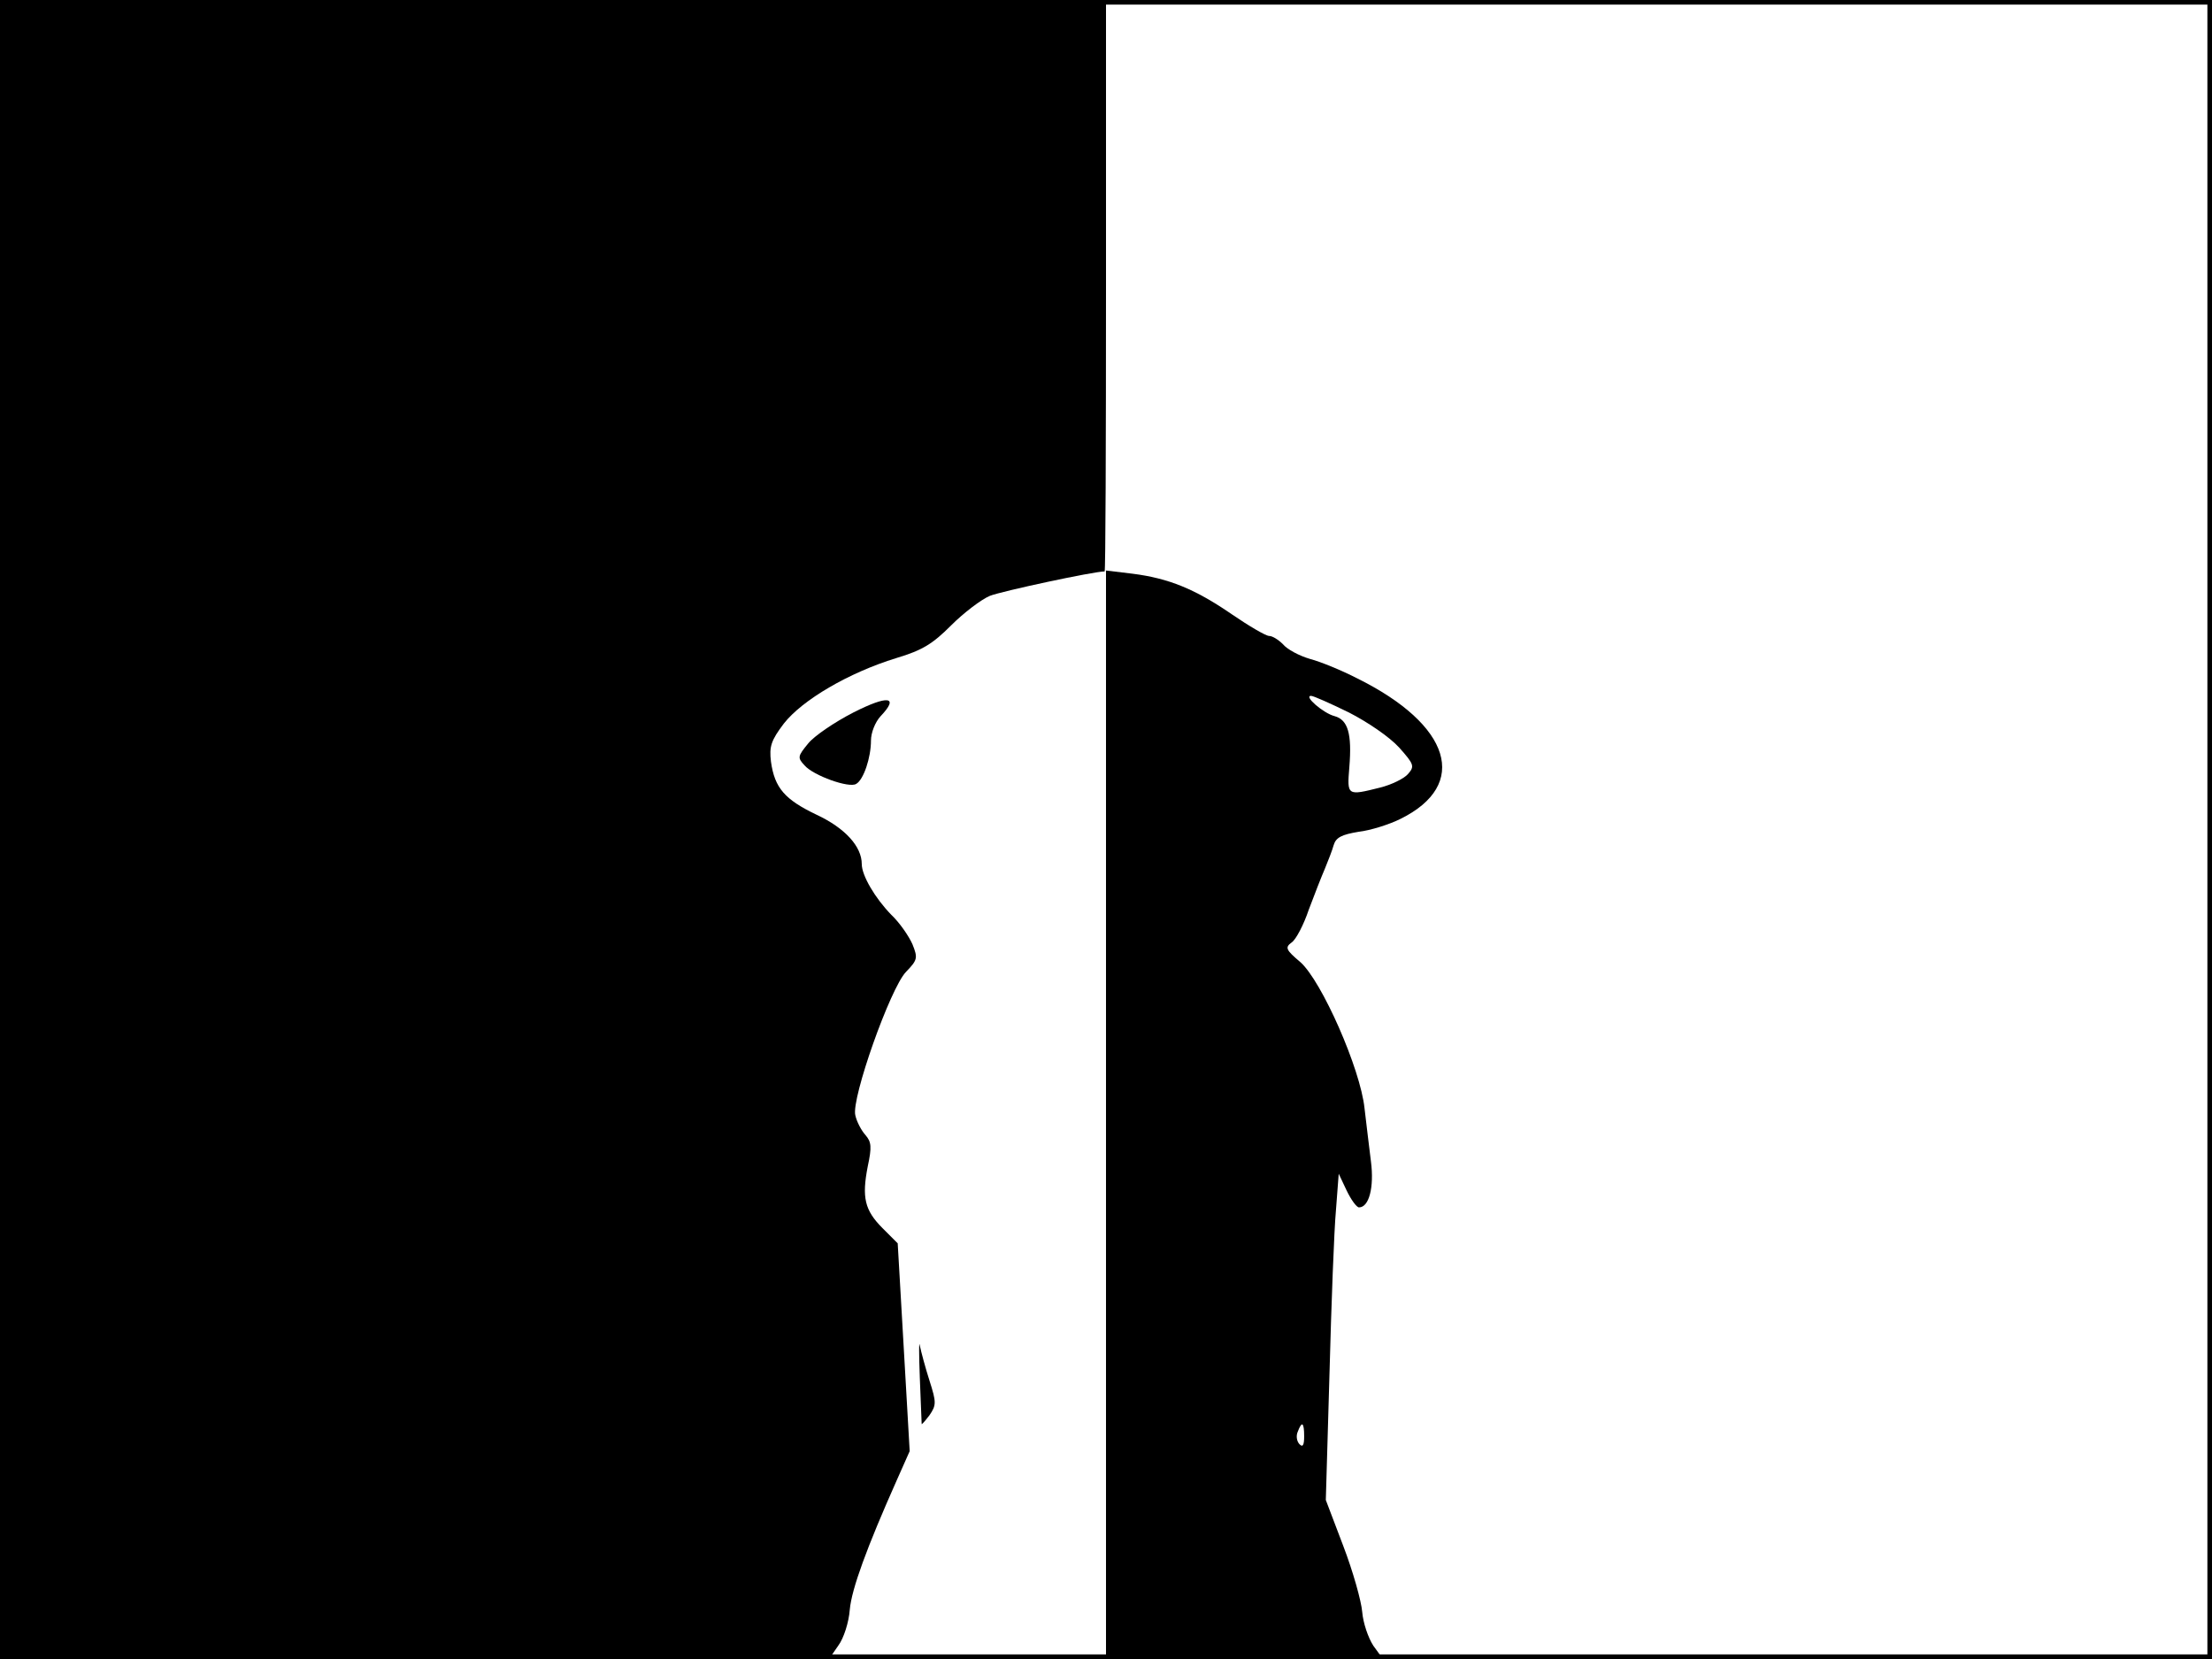 <?xml version="1.0" standalone="no"?>
<!DOCTYPE svg PUBLIC "-//W3C//DTD SVG 20010904//EN"
 "http://www.w3.org/TR/2001/REC-SVG-20010904/DTD/svg10.dtd">
<svg version="1.0" xmlns="http://www.w3.org/2000/svg"
 width="480pt" height="360pt" viewBox="0 0 480 360"
 preserveAspectRatio="xMidYMid meet">
<rect width="1" height="360" fill="#000000"/>
<rect x="479" width="1" height="360" fill="#000000"/>
<rect width="480" height="1" fill="#000000"/>
<rect y="359" width="480" height="1" fill="#000000"/>
<g transform="translate(0,360) scale(0.1,-0.1)"
fill="#000000" stroke="none">
<path d="M0 1800 l0 -1800 899 0 900 0 20 29 c12 16 23 51 25 78 4 45 37 135
102 281 l28 63 -13 226 -13 225 -33 33 c-39 39 -45 67 -32 134 9 42 8 53 -5
68 -9 10 -19 29 -22 43 -9 36 76 276 110 311 25 26 26 30 14 60 -8 18 -28 47
-46 64 -35 36 -64 85 -64 110 0 38 -36 78 -98 107 -69 33 -91 58 -99 115 -4
33 0 46 28 83 40 51 140 110 244 142 57 17 79 31 119 71 27 27 65 56 84 64 25
10 225 53 249 53 2 0 3 279 3 620 l0 620 -1200 0 -1200 0 0 -1800z"/>
<path d="M2400 1181 l0 -1181 301 0 300 0 -21 29 c-11 17 -22 49 -24 73 -2 24
-20 88 -41 143 l-38 100 8 275 c4 151 10 311 14 354 l6 79 17 -36 c10 -21 22
-37 27 -37 22 0 33 44 26 99 -4 31 -10 83 -14 116 -9 86 -93 276 -139 317 -32
27 -34 32 -19 43 9 6 26 38 37 71 12 32 28 73 35 89 7 17 16 40 19 51 5 17 18
23 54 29 26 3 67 16 91 28 150 74 110 204 -94 305 -33 17 -79 36 -102 42 -24
7 -50 21 -59 32 -10 10 -23 18 -30 18 -7 0 -43 21 -81 47 -80 55 -137 78 -215
88 l-58 7 0 -1181z m527 873 c41 -21 88 -53 109 -76 33 -37 34 -41 19 -58 -9
-10 -36 -23 -60 -29 -72 -18 -72 -18 -67 44 6 73 -3 103 -32 111 -24 6 -68 44
-51 44 5 0 41 -16 82 -36z m-97 -1571 c0 -19 -3 -24 -10 -17 -6 6 -8 18 -4 27
9 24 14 21 14 -10z"/>
<path d="M1852 2054 c-41 -21 -85 -51 -98 -67 -23 -28 -24 -31 -8 -48 19 -22
97 -50 112 -40 16 9 32 57 32 94 0 17 9 40 21 53 41 43 16 46 -59 8z"/>
<path d="M1996 610 c2 -52 4 -97 4 -100 0 -2 7 6 17 19 15 22 15 28 0 75 -9
28 -18 62 -21 76 -2 14 -2 -18 0 -70z"/>
</g>
</svg>
